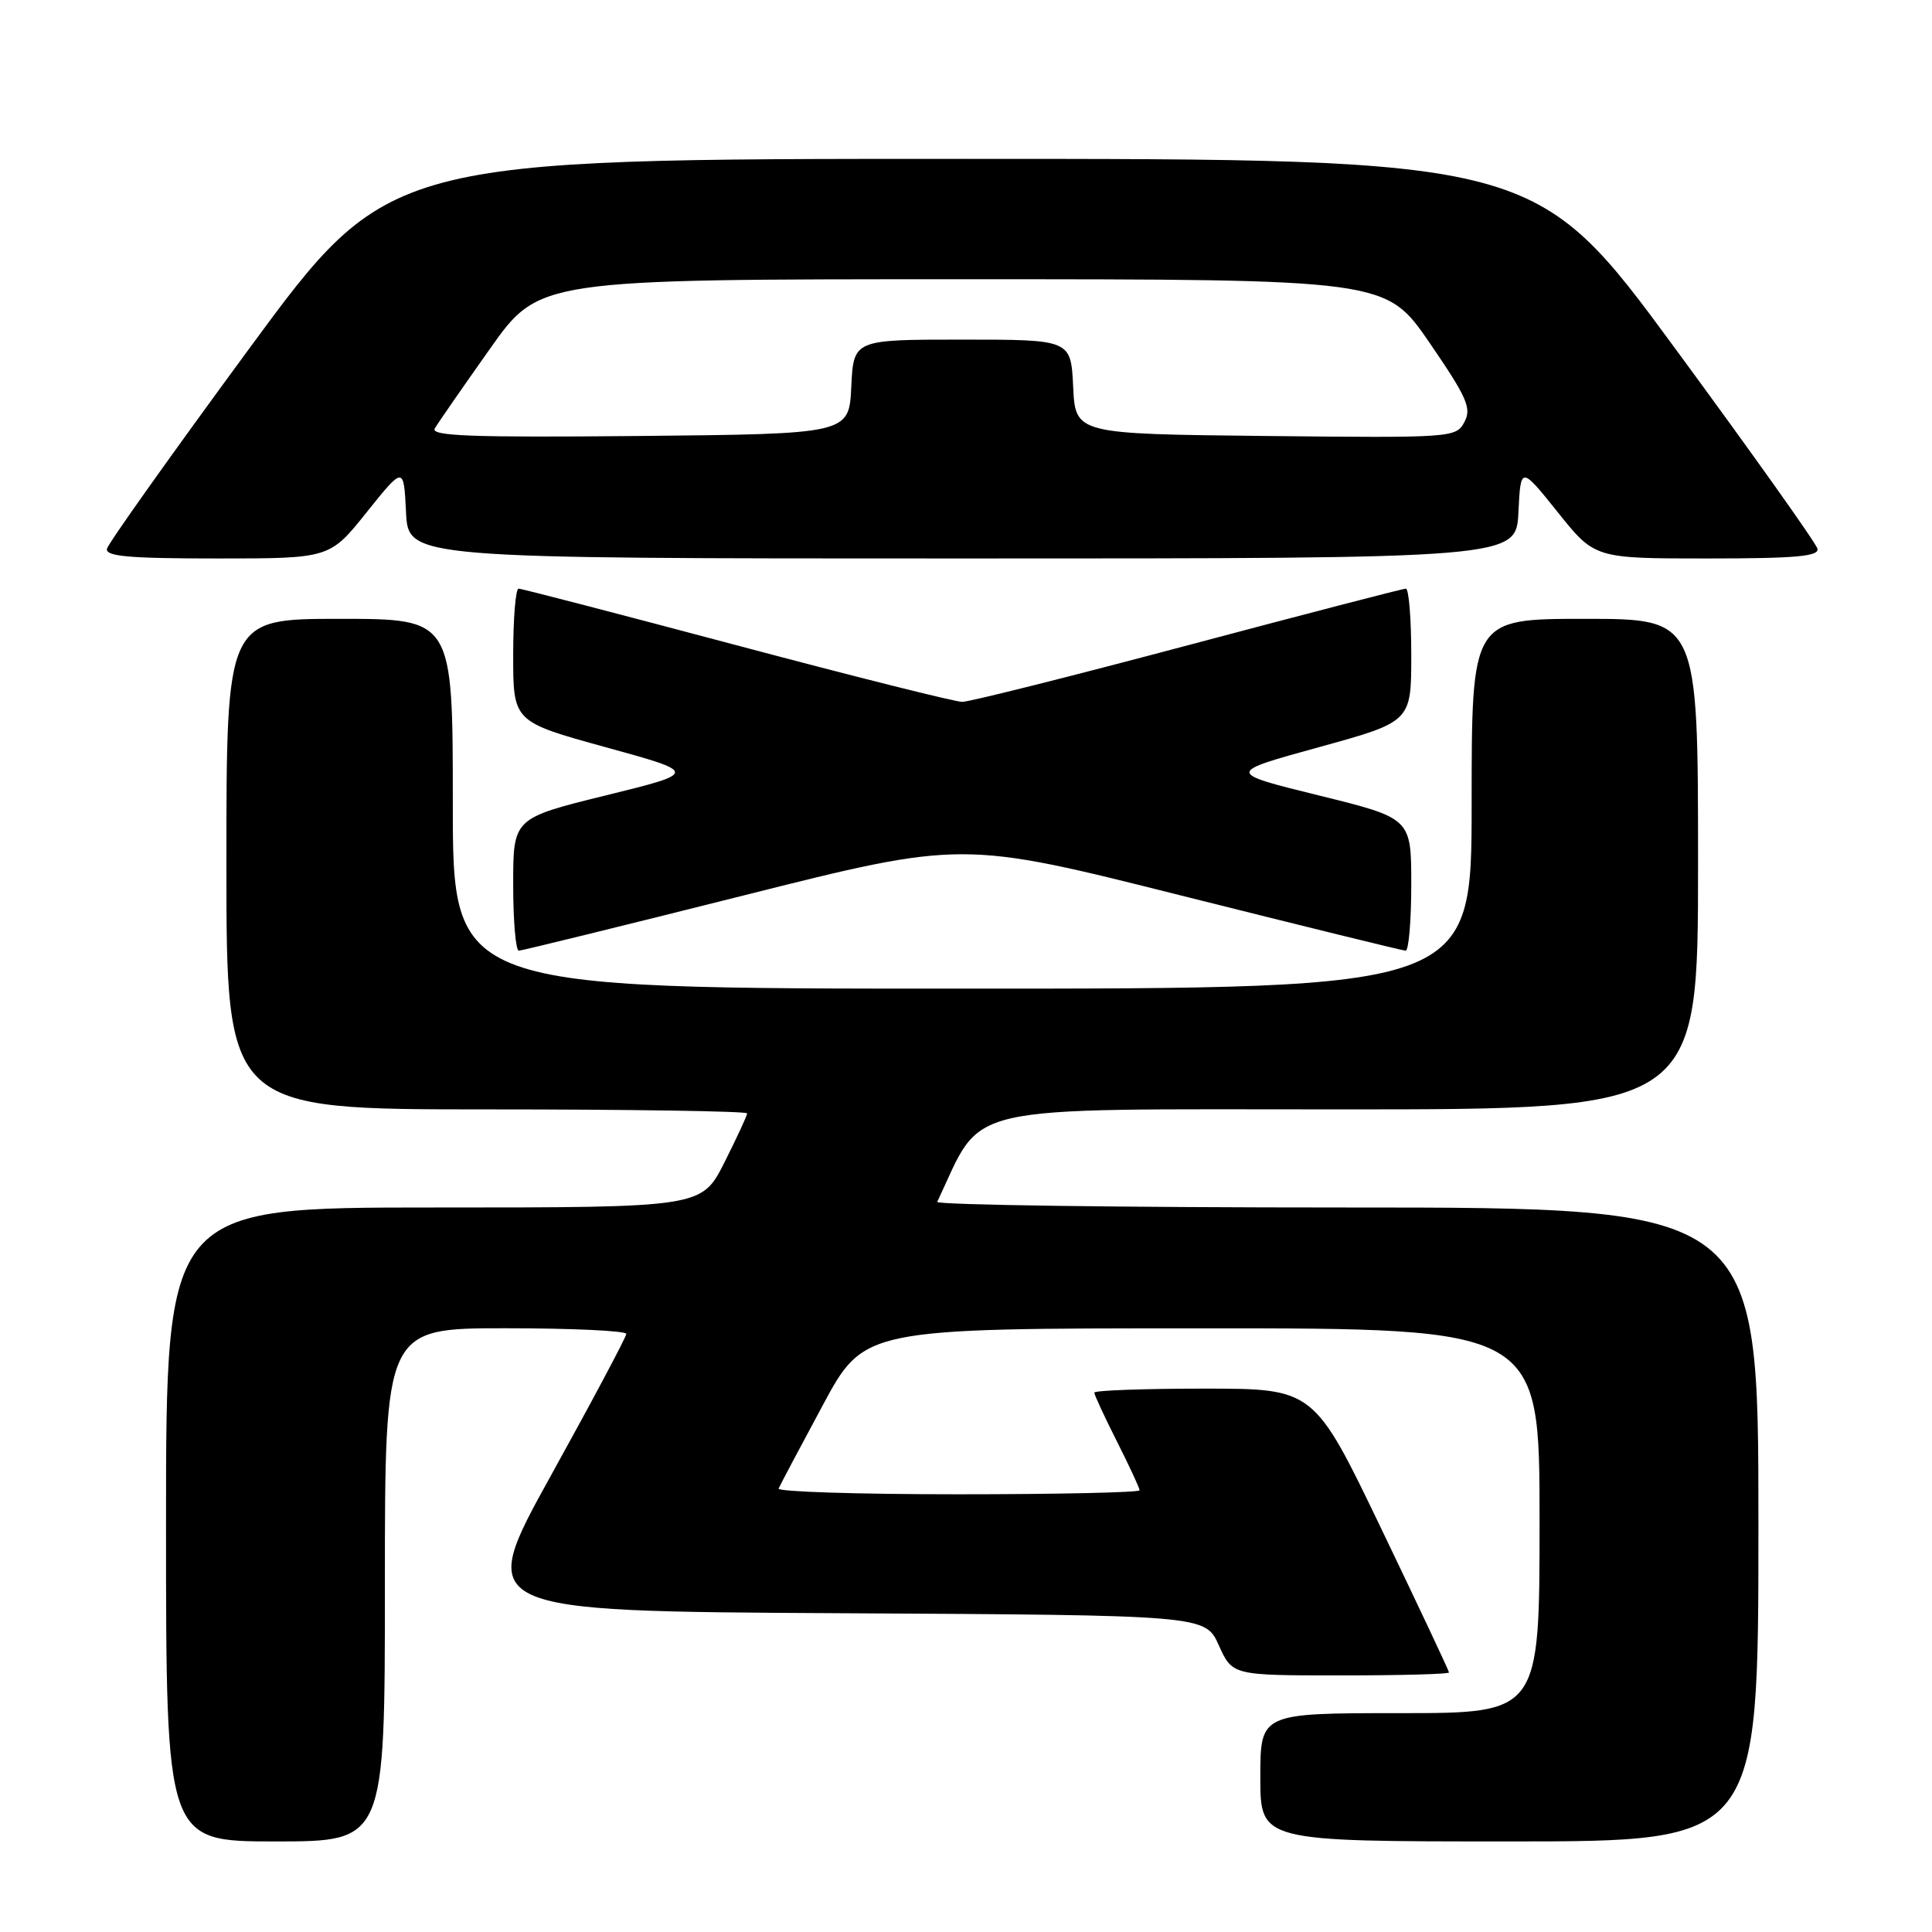 <?xml version="1.0" encoding="UTF-8" standalone="no"?>
<!DOCTYPE svg PUBLIC "-//W3C//DTD SVG 1.1//EN" "http://www.w3.org/Graphics/SVG/1.1/DTD/svg11.dtd" >
<svg xmlns="http://www.w3.org/2000/svg" xmlns:xlink="http://www.w3.org/1999/xlink" version="1.1" viewBox="0 0 256 256">
 <g >
 <path fill="currentColor"
d=" M 51.00 210.00 C 51.00 176.00 51.00 176.00 67.00 176.00 C 75.80 176.00 82.99 176.34 82.99 176.75 C 82.98 177.16 78.49 185.60 73.01 195.50 C 63.05 213.50 63.05 213.50 111.38 213.76 C 159.70 214.02 159.70 214.02 161.50 218.01 C 163.30 222.00 163.30 222.00 177.65 222.00 C 185.54 222.00 192.00 221.83 192.00 221.61 C 192.00 221.40 187.97 212.85 183.05 202.61 C 174.11 184.00 174.11 184.00 159.55 184.00 C 151.55 184.00 145.00 184.24 145.00 184.53 C 145.00 184.82 146.35 187.73 148.00 191.00 C 149.65 194.27 151.00 197.18 151.00 197.47 C 151.00 197.76 140.16 198.00 126.92 198.00 C 113.67 198.00 102.98 197.66 103.17 197.24 C 103.35 196.81 105.97 191.87 109.00 186.24 C 114.50 176.01 114.50 176.01 159.25 176.01 C 204.00 176.00 204.00 176.00 204.00 201.50 C 204.00 227.00 204.00 227.00 185.50 227.00 C 167.00 227.00 167.00 227.00 167.00 235.50 C 167.00 244.00 167.00 244.00 200.00 244.00 C 233.00 244.00 233.00 244.00 233.00 202.00 C 233.00 160.00 233.00 160.00 178.42 160.00 C 148.40 160.00 123.99 159.66 124.19 159.25 C 130.43 146.05 126.27 147.00 177.71 147.00 C 225.00 147.00 225.00 147.00 225.00 114.50 C 225.00 82.00 225.00 82.00 210.00 82.00 C 195.00 82.00 195.00 82.00 195.00 106.50 C 195.00 131.00 195.00 131.00 127.50 131.00 C 60.00 131.00 60.00 131.00 60.00 106.50 C 60.00 82.00 60.00 82.00 45.00 82.00 C 30.00 82.00 30.00 82.00 30.00 114.50 C 30.00 147.00 30.00 147.00 64.50 147.00 C 83.47 147.00 99.00 147.24 99.00 147.53 C 99.00 147.82 97.64 150.74 95.99 154.03 C 92.97 160.00 92.97 160.00 57.49 160.00 C 22.00 160.00 22.00 160.00 22.00 202.00 C 22.00 244.00 22.00 244.00 36.50 244.00 C 51.00 244.00 51.00 244.00 51.00 210.00 Z  M 98.50 118.66 C 127.50 111.37 127.50 111.37 156.50 118.66 C 172.45 122.66 185.84 125.96 186.25 125.97 C 186.66 125.99 187.00 122.04 187.00 117.21 C 187.00 108.42 187.00 108.42 174.75 105.40 C 162.50 102.38 162.50 102.38 174.75 99.01 C 187.00 95.63 187.00 95.63 187.00 86.82 C 187.00 81.97 186.68 78.00 186.28 78.00 C 185.88 78.00 172.89 81.38 157.40 85.50 C 141.92 89.62 128.46 93.00 127.50 93.00 C 126.54 93.00 113.08 89.62 97.60 85.50 C 82.11 81.38 69.12 78.00 68.72 78.00 C 68.32 78.00 68.00 81.97 68.00 86.82 C 68.00 95.63 68.00 95.63 80.25 99.01 C 92.50 102.38 92.50 102.38 80.25 105.40 C 68.00 108.42 68.00 108.42 68.00 117.21 C 68.00 122.04 68.34 125.99 68.75 125.97 C 69.16 125.96 82.55 122.67 98.50 118.66 Z  M 48.59 67.87 C 53.50 61.75 53.50 61.75 53.80 67.87 C 54.10 74.00 54.10 74.00 127.50 74.00 C 200.90 74.00 200.90 74.00 201.20 67.87 C 201.50 61.75 201.50 61.75 206.41 67.87 C 211.31 74.00 211.31 74.00 226.23 74.00 C 237.97 74.00 241.08 73.72 240.82 72.70 C 240.65 71.98 232.18 60.07 222.00 46.22 C 203.50 21.05 203.50 21.05 127.50 21.05 C 51.50 21.05 51.50 21.05 33.00 46.22 C 22.82 60.07 14.35 71.98 14.18 72.70 C 13.92 73.72 17.03 74.00 28.77 74.00 C 43.69 74.00 43.69 74.00 48.59 67.87 Z  M 57.61 56.77 C 58.02 56.07 61.30 51.34 64.90 46.25 C 71.43 37.00 71.43 37.00 127.54 37.00 C 183.64 37.00 183.64 37.00 189.41 45.40 C 194.41 52.70 195.02 54.09 194.04 55.92 C 192.93 58.00 192.47 58.03 167.71 57.77 C 142.50 57.50 142.50 57.50 142.20 51.25 C 141.90 45.00 141.90 45.00 127.50 45.00 C 113.10 45.00 113.10 45.00 112.80 51.25 C 112.50 57.50 112.50 57.50 84.68 57.77 C 62.46 57.98 57.01 57.78 57.61 56.77 Z "/>
</g>
</svg>